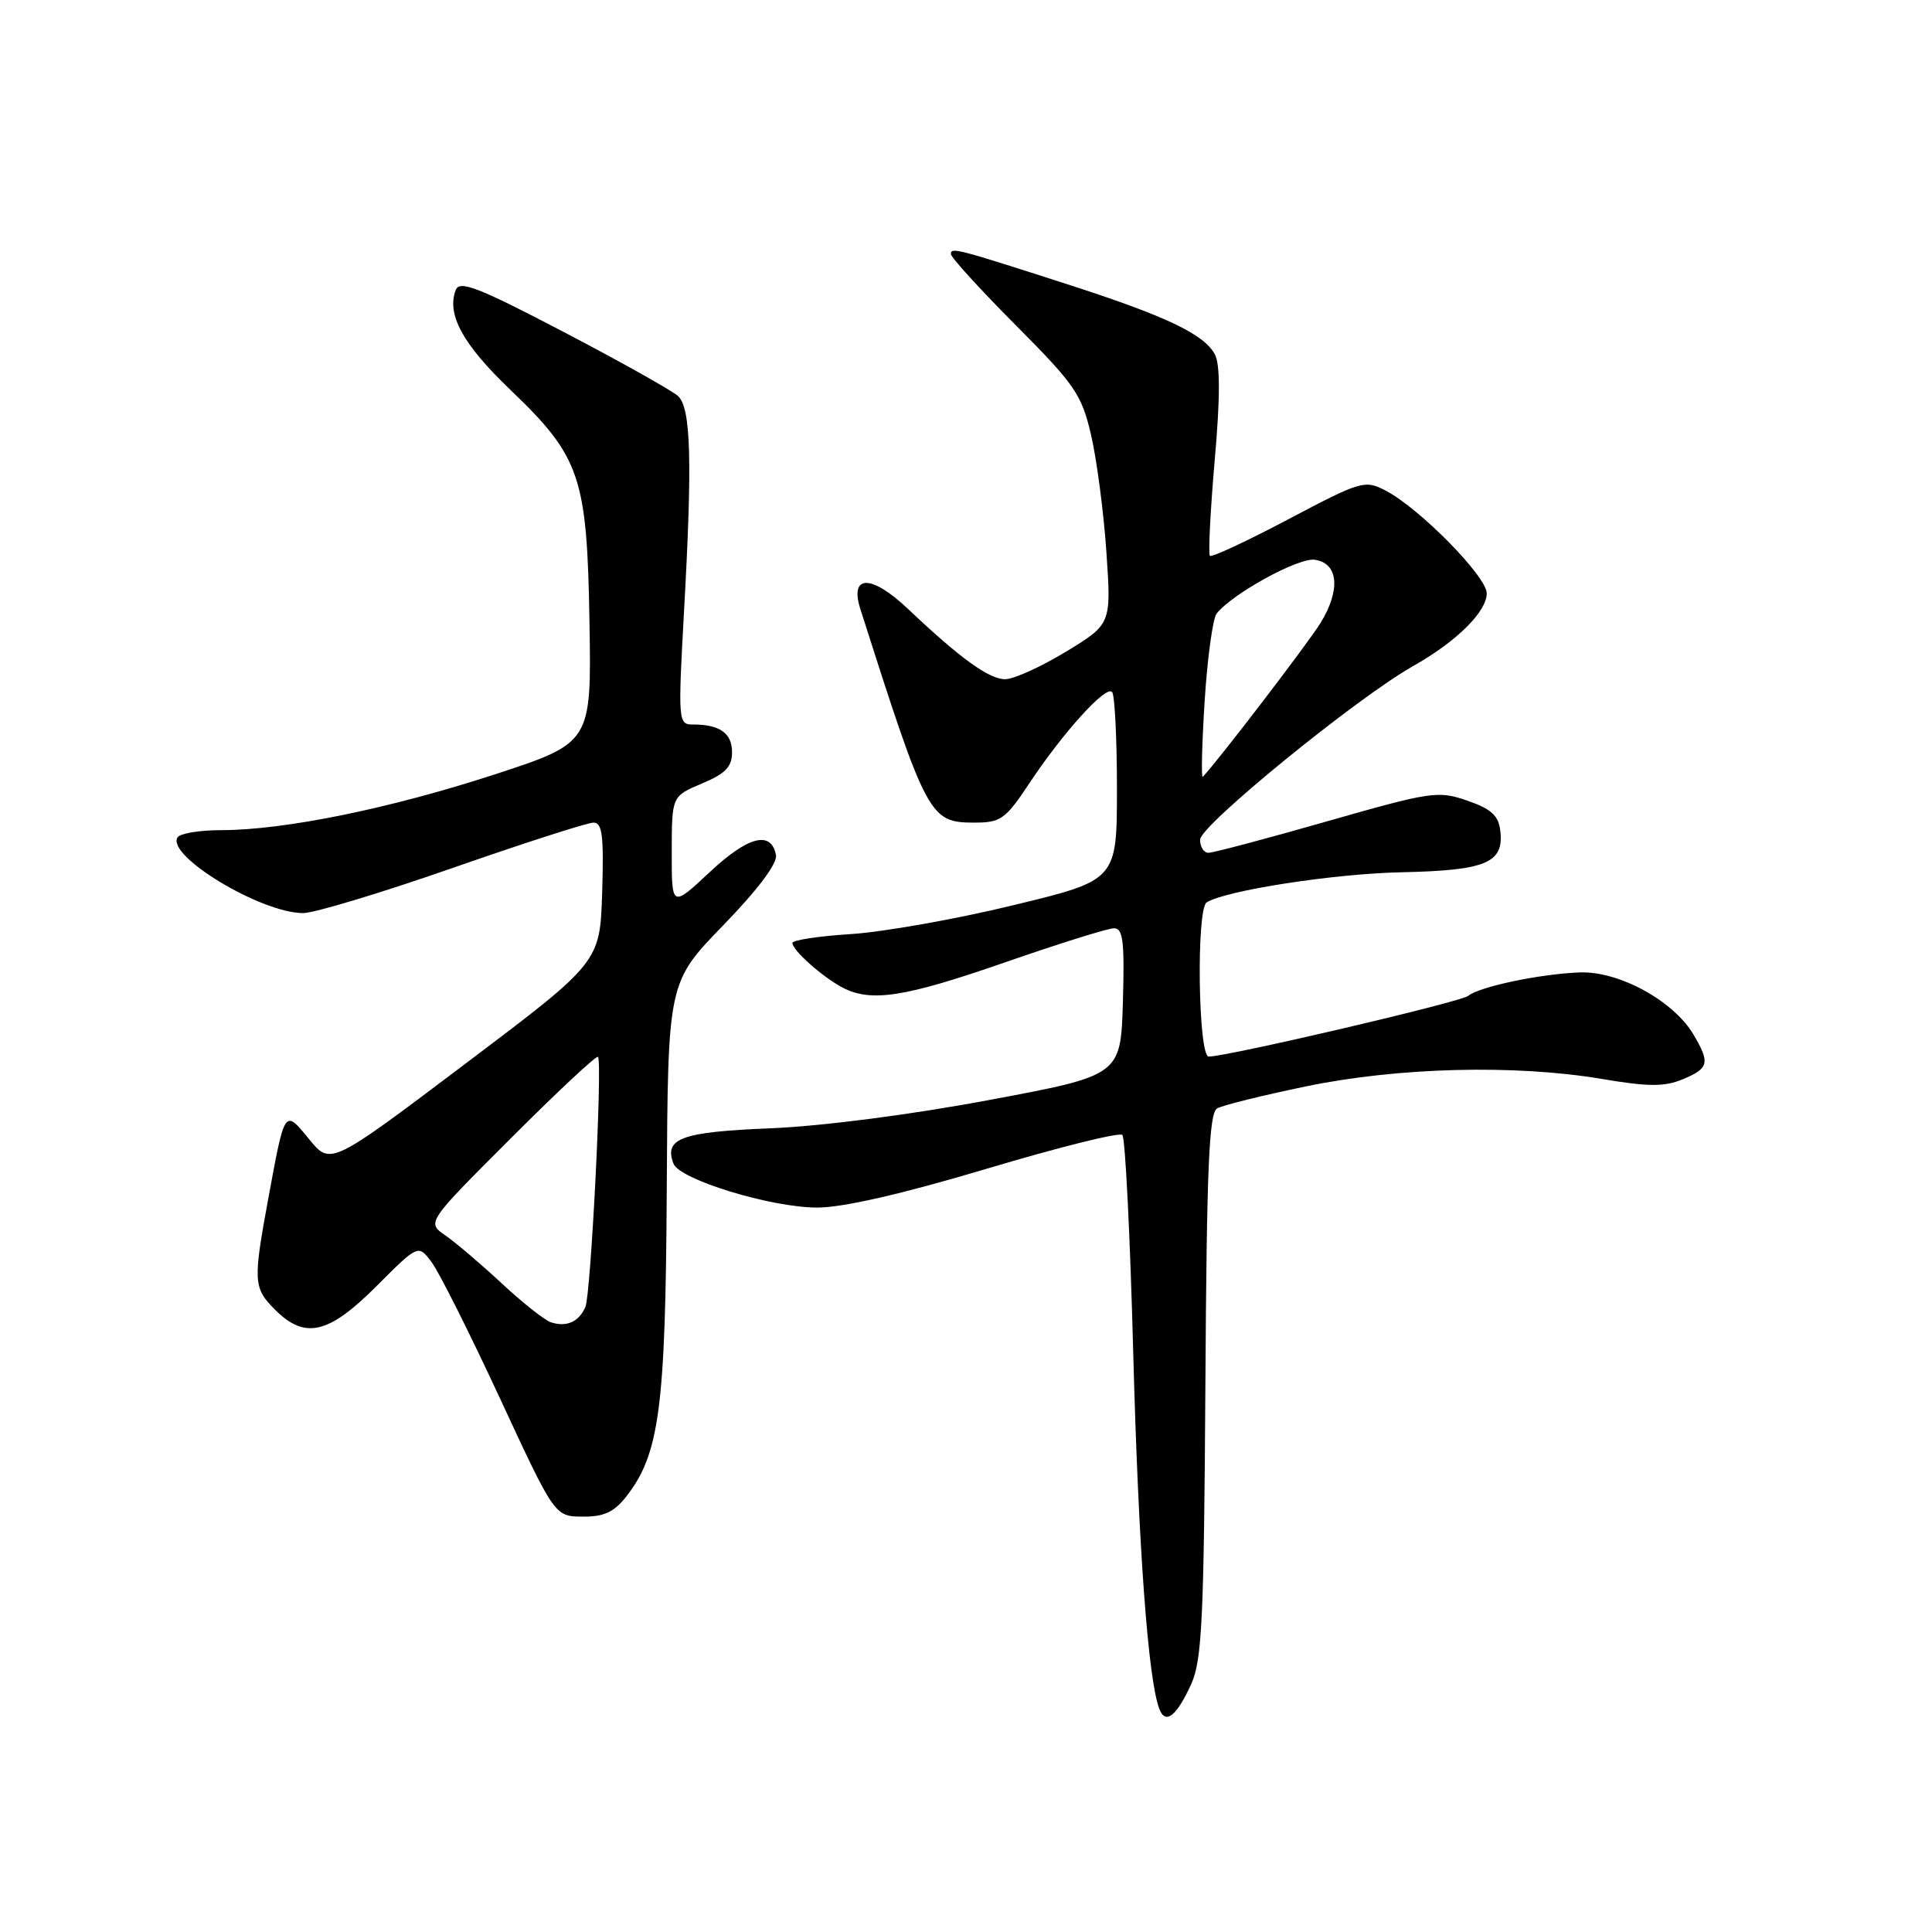 <?xml version="1.0" encoding="UTF-8" standalone="no"?>
<!DOCTYPE svg PUBLIC "-//W3C//DTD SVG 1.1//EN" "http://www.w3.org/Graphics/SVG/1.1/DTD/svg11.dtd" >
<svg xmlns="http://www.w3.org/2000/svg" xmlns:xlink="http://www.w3.org/1999/xlink" version="1.1" viewBox="0 0 256 256">
 <g >
 <path fill="currentColor"
d=" M 157.85 223.13 C 159.27 220.01 159.53 214.49 159.72 183.56 C 159.89 154.75 160.20 147.47 161.28 146.87 C 162.01 146.45 167.31 145.14 173.06 143.95 C 185.27 141.42 200.75 141.03 212.22 142.96 C 218.44 144.01 220.54 144.02 222.97 143.01 C 226.44 141.57 226.62 140.85 224.40 137.09 C 221.75 132.61 214.52 128.66 209.33 128.85 C 204.06 129.05 196.02 130.74 194.54 131.96 C 193.56 132.77 162.65 140.00 160.16 140.00 C 158.76 140.00 158.50 120.43 159.89 119.57 C 162.46 117.98 176.75 115.77 185.68 115.58 C 196.91 115.34 199.30 114.35 198.80 110.09 C 198.57 108.07 197.61 107.19 194.43 106.09 C 190.56 104.75 189.67 104.88 175.81 108.84 C 167.81 111.13 160.75 113.00 160.13 113.00 C 159.51 113.00 159.01 112.21 159.02 111.25 C 159.04 109.38 179.79 92.47 187.21 88.28 C 192.99 85.02 197.00 81.06 197.00 78.62 C 197.00 76.39 188.09 67.34 183.61 65.01 C 180.84 63.57 180.37 63.71 170.74 68.79 C 165.24 71.70 160.55 73.88 160.32 73.65 C 160.09 73.42 160.37 67.75 160.95 61.06 C 161.69 52.63 161.69 48.29 160.97 46.95 C 159.55 44.28 154.44 41.86 141.50 37.69 C 126.74 32.93 126.00 32.74 126.00 33.66 C 126.00 34.10 129.87 38.35 134.60 43.10 C 142.44 50.98 143.32 52.26 144.57 57.62 C 145.32 60.85 146.24 67.82 146.60 73.10 C 147.26 82.69 147.26 82.69 141.25 86.35 C 137.94 88.36 134.32 90.00 133.20 90.00 C 131.05 90.00 127.26 87.26 120.32 80.69 C 115.47 76.09 112.54 76.09 114.00 80.70 C 122.81 108.32 123.17 109.00 129.12 109.00 C 132.62 109.00 133.23 108.56 136.42 103.75 C 140.87 97.05 146.50 90.83 147.35 91.68 C 147.71 92.04 148.00 97.80 148.00 104.48 C 148.00 116.63 148.00 116.63 134.25 119.95 C 126.69 121.79 117.01 123.50 112.75 123.77 C 108.49 124.04 105.00 124.57 105.00 124.95 C 105.00 125.93 109.06 129.52 111.68 130.88 C 115.47 132.83 119.91 132.13 133.22 127.50 C 140.33 125.03 146.81 123.00 147.61 123.00 C 148.81 123.00 149.02 124.73 148.79 132.75 C 148.50 142.50 148.50 142.50 131.00 145.77 C 120.65 147.71 108.80 149.24 102.00 149.51 C 90.26 149.99 87.96 150.84 89.24 154.19 C 90.05 156.30 102.14 160.00 108.27 160.01 C 111.69 160.01 119.47 158.23 130.76 154.86 C 140.26 152.02 148.34 150.00 148.72 150.39 C 149.10 150.77 149.75 163.77 150.16 179.29 C 150.85 205.16 152.13 222.56 153.62 226.45 C 154.43 228.57 155.90 227.42 157.85 223.13 Z  M 82.95 198.34 C 87.39 192.69 88.19 186.63 88.35 157.48 C 88.50 130.17 88.50 130.17 95.83 122.61 C 100.46 117.84 103.03 114.40 102.82 113.29 C 102.18 110.01 99.13 110.80 94.03 115.57 C 89.00 120.27 89.00 120.27 89.01 112.89 C 89.02 105.50 89.02 105.50 93.01 103.82 C 96.13 102.51 97.00 101.61 97.00 99.68 C 97.00 97.15 95.38 96.00 91.82 96.00 C 89.86 96.00 89.83 95.65 90.65 80.75 C 91.75 61.02 91.55 54.11 89.86 52.49 C 89.11 51.79 82.31 47.97 74.75 44.02 C 63.40 38.08 60.90 37.10 60.39 38.42 C 59.15 41.65 61.32 45.62 67.58 51.61 C 76.91 60.54 77.79 63.12 78.11 82.47 C 78.37 98.43 78.37 98.43 65.44 102.65 C 51.55 107.17 37.67 109.99 29.31 110.00 C 26.45 110.00 23.85 110.43 23.52 110.96 C 22.02 113.40 34.57 120.97 40.15 120.99 C 41.61 121.00 50.54 118.30 60.00 115.00 C 69.46 111.70 77.84 109.00 78.64 109.00 C 79.81 109.00 80.02 110.73 79.79 118.25 C 79.50 127.50 79.50 127.50 61.65 140.96 C 43.80 154.43 43.80 154.43 40.97 150.96 C 37.68 146.94 37.76 146.82 35.54 158.86 C 33.52 169.84 33.57 170.66 36.45 173.55 C 40.41 177.50 43.52 176.79 49.86 170.45 C 55.41 164.89 55.41 164.89 57.16 167.20 C 58.13 168.46 62.20 176.57 66.21 185.21 C 73.50 200.93 73.50 200.93 77.18 200.96 C 79.99 200.99 81.34 200.38 82.95 198.34 Z  M 159.62 92.93 C 159.98 87.20 160.70 81.96 161.21 81.30 C 163.30 78.66 172.03 73.87 174.21 74.17 C 177.36 74.62 177.67 78.17 174.96 82.57 C 173.26 85.31 161.49 100.70 159.38 102.93 C 159.15 103.17 159.26 98.67 159.62 92.93 Z  M 73.00 175.21 C 72.17 174.94 69.25 172.63 66.50 170.07 C 63.75 167.51 60.38 164.64 59.01 163.70 C 56.53 161.98 56.53 161.98 67.73 150.79 C 73.88 144.63 79.07 139.79 79.24 140.04 C 79.84 140.90 78.29 171.50 77.57 173.17 C 76.71 175.16 75.07 175.89 73.00 175.21 Z "/>
</g>
</svg>